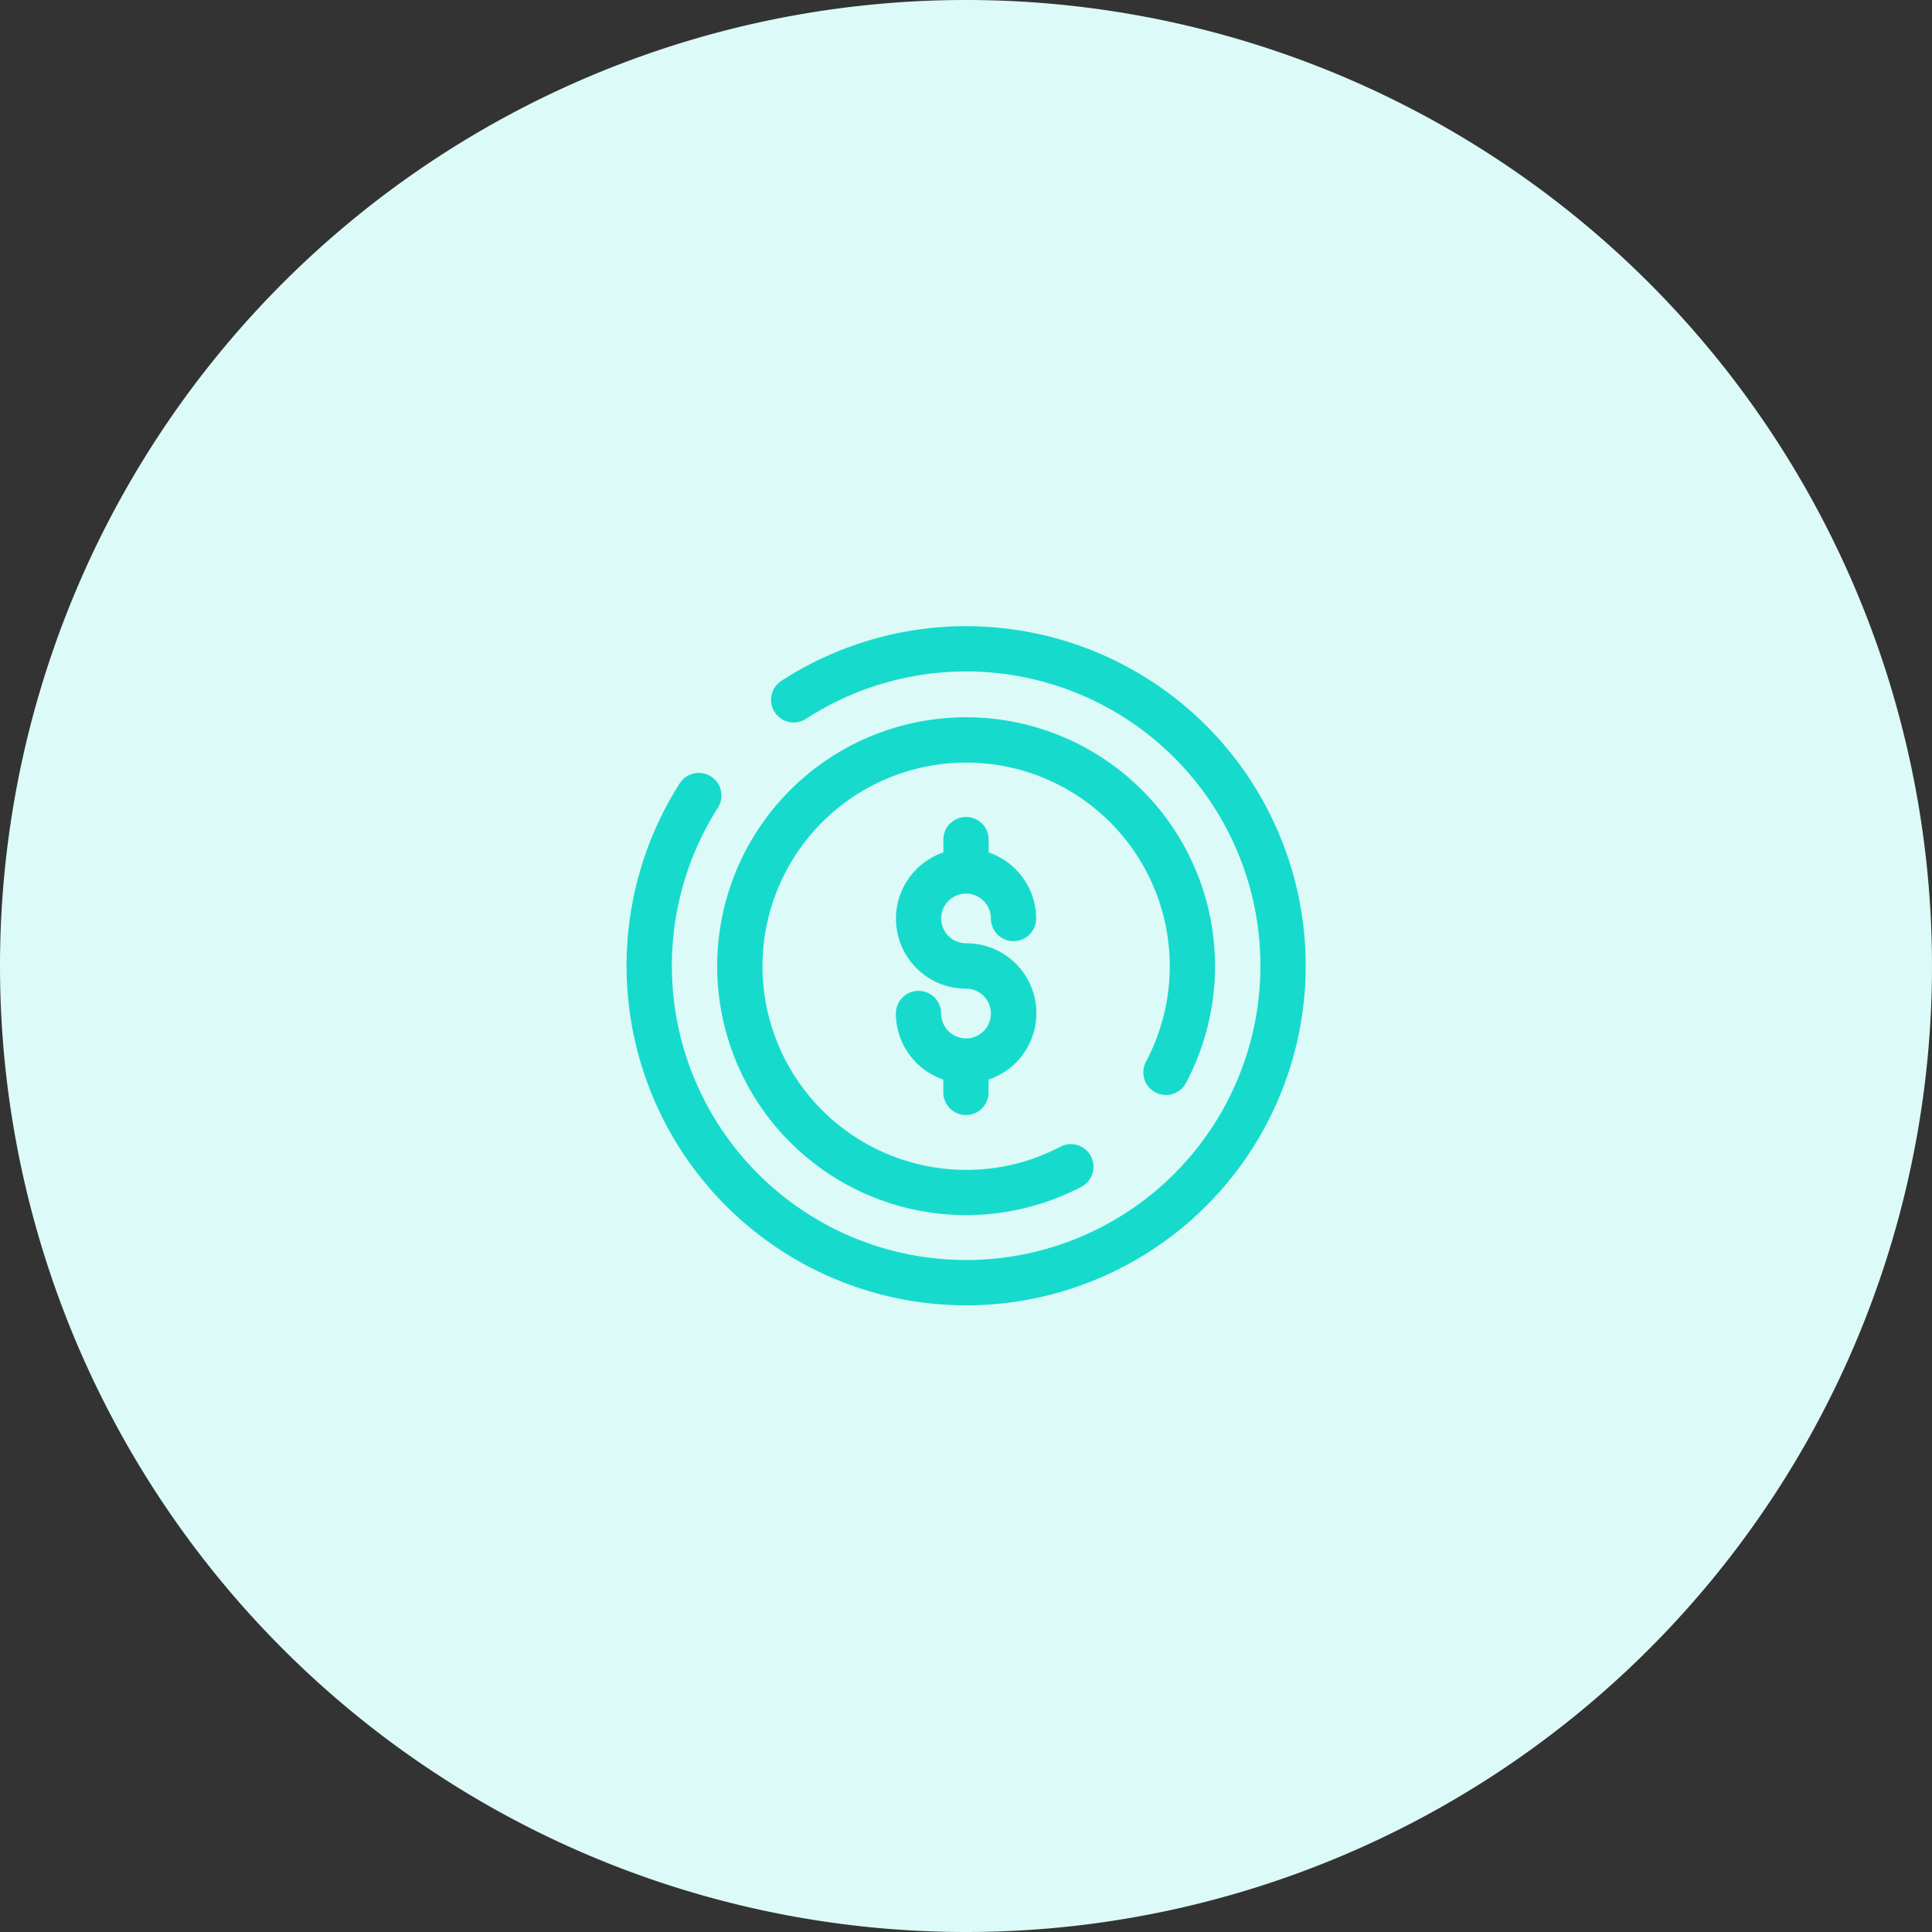 <svg xmlns="http://www.w3.org/2000/svg" xmlns:xlink="http://www.w3.org/1999/xlink" width="50" height="50" viewBox="0 0 50 50">
  <rect x="0" y="0" width="50" height="50" fill="#333333" stroke="none"/>
  <defs>
    <clipPath id="clip-path">
      <rect id="iconfinder_6_4753731_1" data-name="iconfinder_6_4753731 1" width="20" height="20" fill="none" style="mix-blend-mode: normal;isolation: isolate"/>
    </clipPath>
  </defs>
  <g id="Group_699" data-name="Group 699" style="mix-blend-mode: normal;isolation: isolate">
    <path id="Ellipse_10" data-name="Ellipse 10" d="M0,25A25,25,0,1,1,25,50,25,25,0,0,1,0,25Z" fill="#dcfaf8" style="mix-blend-mode: normal;isolation: isolate"/>
    <g id="iconfinder_6_4753731_1-2" data-name="iconfinder_6_4753731 1" transform="translate(15 15)" clip-path="url(#clip-path)" style="mix-blend-mode: normal;isolation: isolate">
      <rect id="iconfinder_6_4753731_1-3" data-name="iconfinder_6_4753731 1" width="20" height="20" fill="none" style="mix-blend-mode: normal;isolation: isolate"/>
      <g id="Layer_x0020_1" data-name="Layer x0020 1" transform="translate(1.212 1.212)" style="mix-blend-mode: normal;isolation: isolate">
        <path id="Vector" d="M9.432,7.559a.586.586,0,0,0,1.172,0,1.813,1.813,0,0,0-1.23-1.71V5.517a.586.586,0,1,0-1.172,0v.332a1.811,1.811,0,0,0,.586,3.525.644.644,0,1,1-.643.644.586.586,0,1,0-1.172,0A1.811,1.811,0,0,0,8.2,11.727v.332a.586.586,0,1,0,1.172,0v-.332A1.81,1.81,0,0,0,8.788,8.2a.643.643,0,1,1,.644-.644ZM14.488,11.8a6.442,6.442,0,1,0-2.732,2.712.586.586,0,1,0-.541-1.039,5.193,5.193,0,0,1-2.427.591,5.27,5.27,0,1,1,4.665-2.812.586.586,0,1,0,1.035.549ZM4.023,1.4a.586.586,0,1,0,.636.984A7.616,7.616,0,1,1,2.366,4.693a.586.586,0,0,0-.987-.632A8.788,8.788,0,1,0,4.023,1.4Z" fill="#16dbcc" style="mix-blend-mode: normal;isolation: isolate"/>
      </g>
    </g>
  </g>
</svg>
